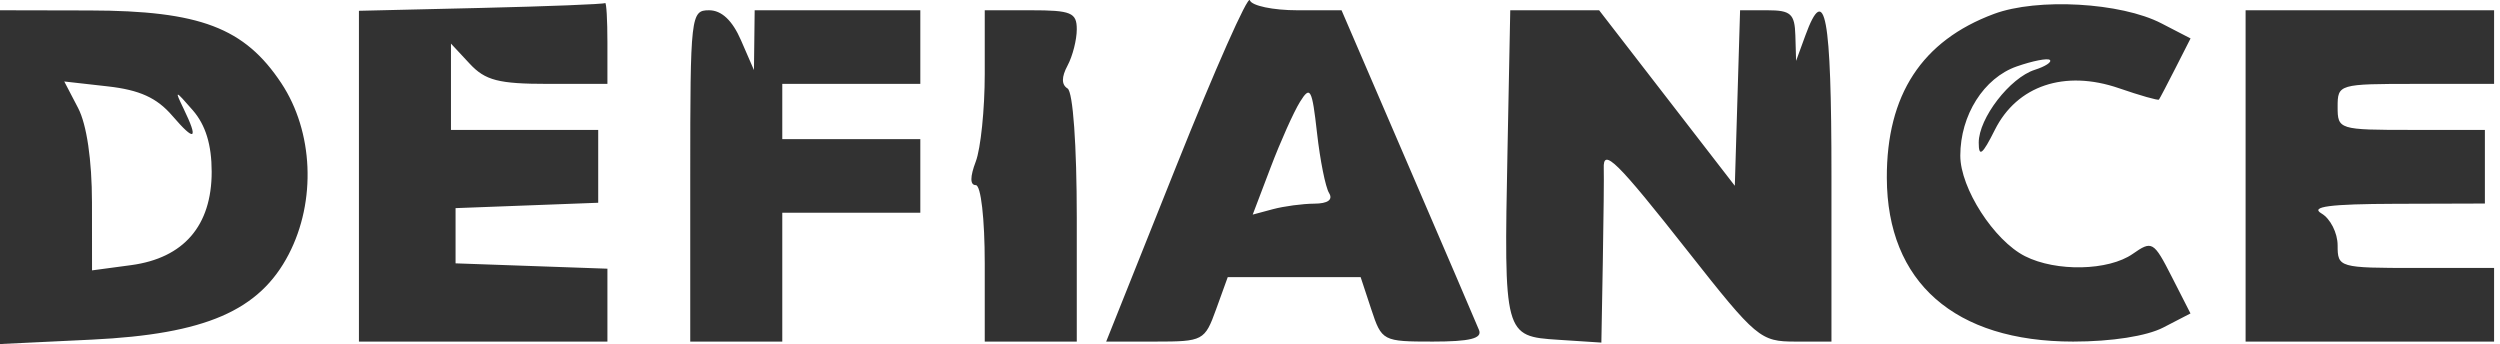 <svg width="218" height="30" viewBox="0 0 218 30" fill="none" xmlns="http://www.w3.org/2000/svg">
<path fill-rule="evenodd" clip-rule="evenodd" d="M102.578 14.47L96.459 29.786H100.743C104.91 29.786 105.055 29.709 106.042 26.977L107.058 24.168H112.854H118.649L119.576 26.977C120.487 29.737 120.581 29.786 124.941 29.786C128.172 29.786 129.268 29.513 128.972 28.783C128.749 28.231 125.96 21.731 122.774 14.337L116.983 0.895H113.13C111.011 0.895 109.147 0.503 108.987 0.025C108.827 -0.454 105.944 6.046 102.578 14.47ZM41.932 0.692L31.299 0.941V15.364V29.786H42.133H52.967V26.608V23.43L46.346 23.197L39.725 22.964V20.557V18.149L45.945 17.915L52.164 17.68V14.504V11.328H45.744H39.324V7.565V3.802L40.96 5.558C42.317 7.016 43.481 7.315 47.782 7.315H52.967V3.704C52.967 1.717 52.877 0.171 52.766 0.267C52.655 0.364 47.78 0.555 41.932 0.692ZM173.871 1.214C167.585 3.555 164.508 8.265 164.531 15.515C164.559 24.617 170.444 29.786 180.778 29.786C184.132 29.786 187.188 29.309 188.638 28.559L191.01 27.332L189.371 24.12C187.803 21.045 187.658 20.96 185.978 22.137C183.864 23.617 179.301 23.715 176.58 22.339C173.876 20.971 170.938 16.408 170.938 13.576C170.938 10.04 172.992 6.793 175.859 5.793C177.268 5.302 178.57 5.049 178.753 5.232C178.935 5.414 178.344 5.798 177.439 6.086C175.266 6.775 172.543 10.31 172.545 12.439C172.545 13.745 172.87 13.488 173.949 11.328C175.881 7.461 180.044 6.063 184.775 7.693C186.62 8.329 188.188 8.775 188.26 8.684C188.331 8.593 188.98 7.356 189.703 5.935L191.017 3.351L188.471 2.035C184.945 0.212 177.662 -0.197 173.871 1.214ZM0 15.448V30L7.996 29.616C17.908 29.138 22.622 27.096 25.178 22.172C27.589 17.526 27.328 11.48 24.535 7.259C21.329 2.415 17.43 0.934 7.825 0.912L0 0.895V15.448ZM60.189 15.34V29.786H64.202H68.215V24.168V18.55H74.234H80.252V15.34V12.13H74.234H68.215V9.723V7.315H74.234H80.252V4.105V0.895H73.03H65.807L65.776 3.503L65.745 6.111L64.611 3.503C63.861 1.778 62.92 0.895 61.833 0.895C60.238 0.895 60.189 1.316 60.189 15.34ZM85.87 6.46C85.87 9.521 85.518 12.952 85.088 14.084C84.579 15.422 84.579 16.143 85.088 16.143C85.535 16.143 85.87 19.067 85.87 22.964V29.786H89.883H93.895V18.999C93.895 12.654 93.564 8.008 93.091 7.715C92.553 7.382 92.553 6.719 93.091 5.714C93.534 4.887 93.895 3.465 93.895 2.553C93.895 1.099 93.403 0.895 89.883 0.895H85.87V6.46ZM131.454 13.133C131.137 29.254 131.155 29.321 135.881 29.629L139.639 29.874L139.766 22.808C139.835 18.921 139.873 15.272 139.848 14.699C139.77 12.84 140.956 14.007 147.222 21.961C153.153 29.489 153.507 29.786 156.545 29.786H159.703V15.34C159.703 1.322 159.154 -1.63 157.425 3.102L156.619 5.309L156.556 3.102C156.501 1.205 156.159 0.895 154.114 0.895H151.735L151.506 8.548L151.276 16.201L145.36 8.548L139.444 0.895H135.569H131.694L131.454 13.133ZM195.816 15.34V29.786H206.65H217.484V26.576V23.366H210.663C203.959 23.366 203.841 23.332 203.841 21.399C203.841 20.317 203.209 19.065 202.437 18.615C201.412 18.018 203.149 17.79 208.857 17.772L216.682 17.748V14.538V11.328H210.262C203.948 11.328 203.841 11.294 203.841 9.321C203.841 7.338 203.922 7.315 210.663 7.315H217.484V4.105V0.895H206.65H195.816V15.34ZM15.021 10.089C17.014 12.406 17.33 12.207 16.006 9.469C15.208 7.82 15.255 7.829 16.808 9.611C17.928 10.897 18.458 12.623 18.458 14.983C18.458 19.681 16.021 22.504 11.434 23.12L8.025 23.577L8.02 17.653C8.017 13.953 7.563 10.861 6.809 9.417L5.604 7.105L9.396 7.532C12.177 7.845 13.677 8.528 15.021 10.089ZM115.894 16.831C116.256 17.416 115.792 17.752 114.608 17.759C113.589 17.765 111.963 17.982 110.995 18.241L109.236 18.713L110.797 14.605C111.655 12.345 112.809 9.77 113.359 8.882C114.254 7.439 114.411 7.727 114.844 11.592C115.11 13.969 115.583 16.327 115.894 16.831Z" fill="#323232"/>
</svg>
